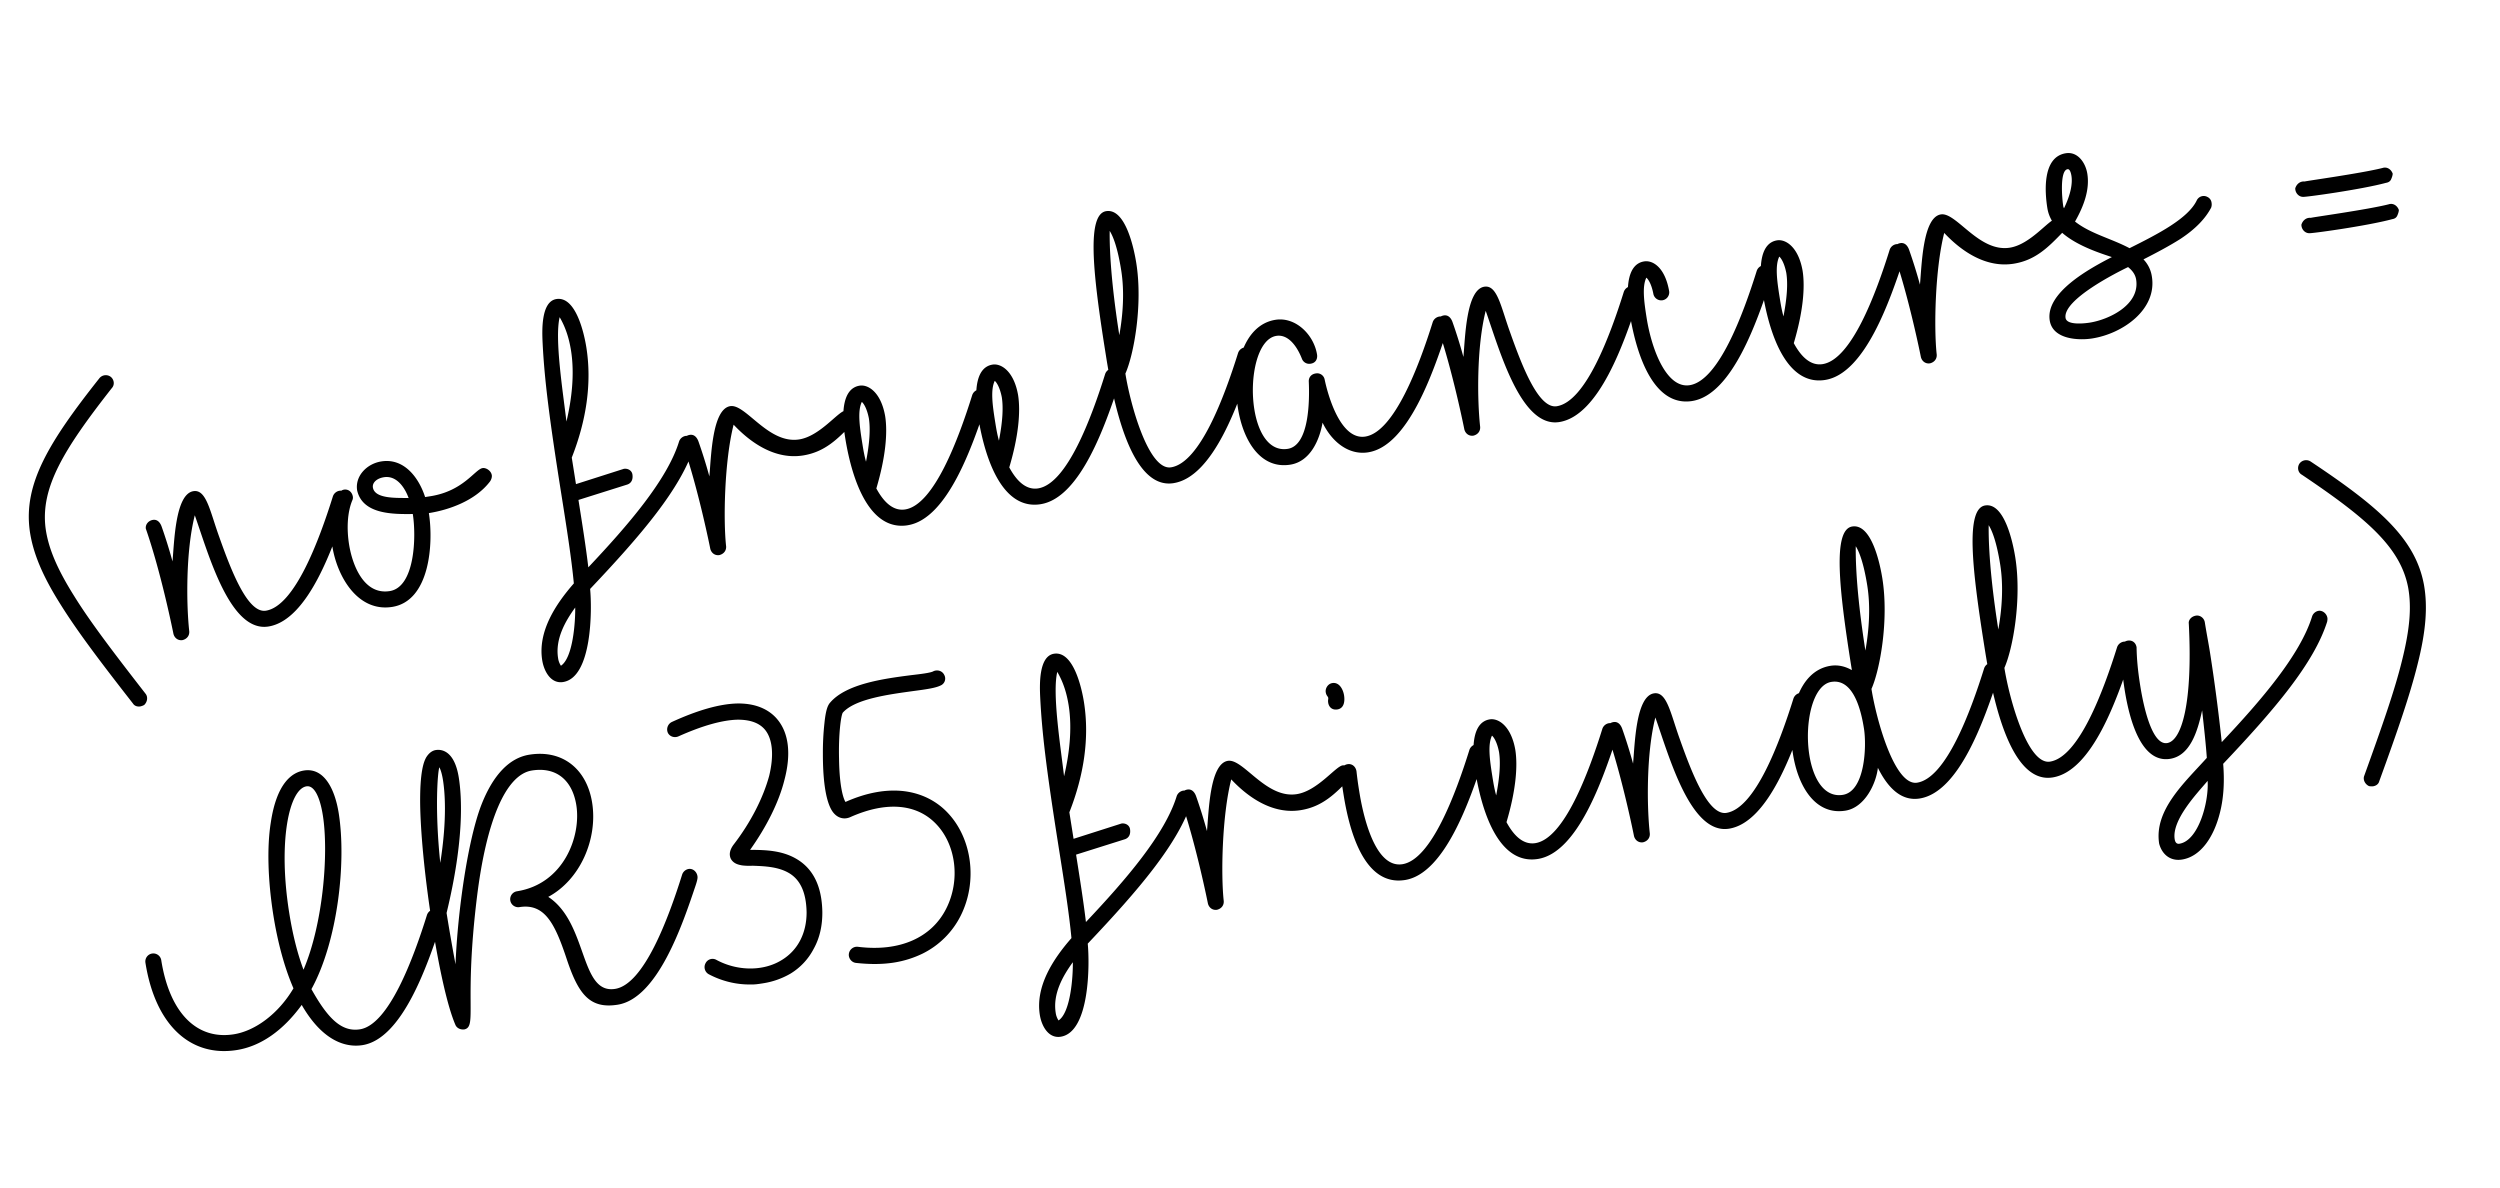 <svg xmlns="http://www.w3.org/2000/svg" width="181" height="86" viewBox="0 0 181 86">
    <path fill="#000" fill-rule="nonzero" d="M10.16 51.144a1.03 1.03 0 0 0 .276-.102c.231-.213.291-.575.107-.81-2.397-3.085-4.03-5.234-5.173-7.079-1.257-2.003-1.874-3.49-2.068-4.899-.381-2.963 1.324-5.73 4.793-10.154.226-.242.167-.614-.07-.811a.595.595 0 0 0-.835.103c-3.695 4.666-5.483 7.65-5.038 11.015.22 1.58.894 3.235 2.226 5.344 1.182 1.897 2.819 4.075 5.249 7.184.117.187.332.241.532.21zm9.271-5.784c2.922-.463 4.73-5.917 5.629-8.584.18-.528.162-.643.149-.729-.05-.315-.325-.565-.64-.515a.611.611 0 0 0-.465.397c-.994 3.181-2.763 7.954-4.854 8.285-1.29.204-2.462-2.752-3.366-5.31-.677-1.86-.935-3.493-1.88-3.343-1.318.209-1.384 3.684-1.515 5.085-.213-.789-.51-1.74-.776-2.49-.111-.335-.324-.566-.64-.516-.343.055-.56.353-.514.64 1.132 3.256 1.993 7.582 1.998 7.61.078.311.344.504.659.454.31-.078.508-.315.486-.635-.208-1.875-.268-5.77.402-8.402 1.011 2.864 2.549 8.493 5.327 8.053zm8.966-1.42c2.75-.436 2.993-4.644 2.653-6.792 1.432-.227 3.354-.883 4.424-2.286.096-.133.155-.318.132-.461-.05-.316-.41-.552-.668-.511-.544.086-1.382 1.657-3.76 2.034l-.4.063c-.46-1.424-1.536-2.84-3.169-2.58-1.06.167-1.916 1.066-1.752 2.097.396 1.758 2.65 1.724 4.029 1.711.259 1.633.162 5.289-1.67 5.58-1.891.298-2.713-1.92-2.944-3.381-.177-1.117-.13-2.3.23-3.178a.468.468 0 0 0 .046-.272c-.055-.343-.325-.565-.64-.515-.888.14-1.057 2.78-.848 4.098.35 2.206 1.845 4.787 4.337 4.393zm1.188-7.881c-.767-.025-2.451.094-2.587-.765-.055-.344.277-.66.793-.742.945-.15 1.533.785 1.794 1.507zm11.183 13.32c2.12-.335 2.097-5.294 1.957-6.74 3.697-3.903 6.57-7.265 7.53-10.294.015-.09.03-.181.016-.267-.05-.315-.353-.56-.64-.516a.611.611 0 0 0-.465.397c-.852 2.778-3.706 6.078-6.572 9.116-.174-1.47-.437-3.132-.714-4.879l3.552-1.12c.277-.103.413-.36.354-.732-.046-.286-.335-.446-.622-.4L41.7 35.05l-.304-1.919c1.046-2.661 1.469-5.37 1.056-7.977-.163-1.031-.766-3.725-2.17-3.503-1.146.182-1.03 2.395-.998 3.153.131 2.68.494 5.53 1.347 10.915.386 2.434.74 4.669.915 6.52-1.342 1.534-2.617 3.497-2.29 5.56.127.802.625 1.721 1.513 1.58zm.243-18.859c-.264-2.219-.863-6-.492-7.556.442.752.688 1.565.824 2.424.272 1.719.038 3.576-.332 5.132zm-.4 17.68a1.335 1.335 0 0 1-.206-.554c-.218-1.375.518-2.666 1.24-3.661.016 1.025-.157 3.636-1.035 4.216zm11.473-8.012c.31-.079.508-.315.487-.635-.209-1.875-.127-6.175.543-8.806 1.343 1.431 3.102 2.533 5.022 2.229 1.604-.254 2.536-1.224 3.546-2.265a.557.557 0 0 0 .185-.5c-.054-.343-.434-.518-.692-.477-.516.082-1.822 1.845-3.311 2.08-2.235.355-3.875-2.586-4.992-2.409-1.317.209-1.384 3.684-1.514 5.084a36.837 36.837 0 0 0-.776-2.49c-.112-.334-.325-.565-.64-.515-.343.054-.56.353-.515.64 1.132 3.255 1.994 7.582 1.998 7.61.079.311.344.504.66.454zm13.634-2.16c2.922-.462 4.73-5.916 5.629-8.584.18-.527.162-.642.149-.728-.05-.315-.325-.565-.64-.515a.611.611 0 0 0-.465.397c-.994 3.181-2.763 7.954-4.854 8.285-.86.136-1.55-.518-2.09-1.519.67-2.25.828-4.036.638-5.24-.301-1.713-1.216-2.302-1.847-2.202-1.174.186-1.359 1.8-1.055 3.72.54 3.408 1.872 6.808 4.535 6.387zm-3.019-4.6c-.1-.36-.169-.723-.228-1.075l-.056-.349c-.186-1.174-.33-2.267-.02-2.904.1.073.36.413.51 1.182.123.774.053 1.812-.206 3.145zm12.643 3.076c2.922-.462 4.73-5.916 5.629-8.584.18-.528.162-.642.149-.728-.05-.315-.325-.565-.64-.515a.611.611 0 0 0-.465.396c-.994 3.182-2.763 7.954-4.854 8.286-.86.136-1.55-.518-2.09-1.52.67-2.249.828-4.035.638-5.238-.301-1.715-1.216-2.304-1.847-2.204-1.174.186-1.359 1.801-1.055 3.72.54 3.409 1.872 6.81 4.535 6.387zm-3.019-4.601c-.1-.358-.169-.722-.228-1.075l-.056-.348c-.186-1.175-.33-2.267-.02-2.904.1.072.36.413.511 1.182.122.773.052 1.812-.207 3.145zm12.643 3.077c2.922-.463 4.73-5.917 5.629-8.584.18-.528.162-.643.149-.728-.05-.316-.325-.566-.64-.516a.611.611 0 0 0-.465.397c-.994 3.182-2.763 7.954-4.854 8.285-1.633.259-2.957-4.582-3.307-6.787.607-1.359 1.27-4.958.79-7.994-.168-1.06-.779-3.987-2.182-3.765-1.403.222-.965 4.374-.157 9.571l.179 1.13c.482 2.965 1.717 9.489 4.858 8.991zm-3.928-10.711c-.326-2.063-.726-5.141-.697-7.553.236.373.568 1.172.835 2.862.236 1.49.142 3.12-.138 4.69zm18.02 8.479c2.922-.463 4.73-5.917 5.63-8.584.18-.528.162-.643.148-.728-.05-.316-.324-.566-.64-.516a.611.611 0 0 0-.465.397c-.994 3.182-2.791 7.959-4.882 8.29-1.776.281-2.694-2.92-2.947-4.143a.553.553 0 0 0-.654-.425c-.315.05-.513.287-.491.606.056 1.283.053 4.601-1.522 4.851-1.347.213-2.15-1.157-2.423-2.875-.363-2.292.222-5.086 1.597-5.304.745-.118 1.407.541 1.846 1.646a.565.565 0 0 0 .646.367c.4-.063.494-.4.453-.659-.227-1.432-1.551-2.749-3.012-2.517-2.349.372-3.161 3.583-2.717 6.39.377 2.378 1.643 4.438 3.791 4.098 1.46-.232 2.122-1.804 2.337-3.042.656 1.364 1.874 2.375 3.306 2.148zm13.835-2.191c2.922-.463 4.73-5.917 5.629-8.584.18-.528.162-.643.149-.729-.05-.315-.325-.565-.64-.515a.611.611 0 0 0-.466.397c-.993 3.181-2.762 7.954-4.853 8.285-1.29.204-2.462-2.752-3.366-5.31-.677-1.86-.935-3.492-1.88-3.343-1.318.209-1.384 3.684-1.515 5.085-.213-.789-.51-1.74-.776-2.49-.111-.335-.324-.566-.64-.516-.343.055-.56.353-.515.64 1.133 3.256 1.994 7.582 1.999 7.61.078.311.344.504.659.454.31-.078.508-.315.486-.635-.209-1.875-.268-5.77.402-8.402 1.011 2.864 2.549 8.493 5.327 8.053zm9.624-1.524c2.922-.463 4.73-5.917 5.629-8.585.18-.527.162-.642.149-.728-.05-.315-.325-.565-.64-.515a.611.611 0 0 0-.465.397c-.994 3.181-2.763 7.954-4.854 8.285-1.661.263-2.75-2.53-3.122-4.879-.186-1.174-.33-2.267-.02-2.904.1.073.355.385.506 1.153.05.316.349.532.664.483a.582.582 0 0 0 .482-.664c-.3-1.714-1.178-2.25-1.809-2.15-1.174.185-1.359 1.8-1.055 3.72.54 3.408 1.872 6.808 4.535 6.387zm9.624-1.525c2.922-.463 4.73-5.917 5.629-8.584.18-.528.162-.642.149-.728-.05-.315-.325-.565-.64-.516a.611.611 0 0 0-.465.397c-.994 3.182-2.763 7.954-4.854 8.285-.86.137-1.55-.517-2.09-1.518.67-2.25.828-4.037.638-5.24-.301-1.714-1.216-2.303-1.847-2.203-1.174.186-1.359 1.8-1.055 3.72.54 3.409 1.872 6.81 4.535 6.387zm-3.019-4.601c-.1-.359-.169-.722-.228-1.075l-.056-.348c-.186-1.175-.33-2.268-.02-2.904.1.072.36.413.51 1.182.123.773.053 1.812-.206 3.145zm10.61 3.399c.31-.079.508-.315.486-.635-.209-1.875-.126-6.175.543-8.806 1.343 1.431 3.103 2.533 5.022 2.229 1.604-.254 2.537-1.224 3.546-2.265a.557.557 0 0 0 .186-.5c-.055-.343-.435-.518-.693-.477-.515.082-1.822 1.845-3.31 2.08-2.235.355-3.875-2.586-4.992-2.409-1.318.209-1.384 3.684-1.515 5.084a36.837 36.837 0 0 0-.776-2.49c-.111-.334-.324-.565-.64-.515-.343.054-.56.353-.515.64 1.133 3.255 1.994 7.582 1.999 7.61.078.311.344.504.659.454zm11.752-1.803c2.206-.349 4.69-2.093 4.313-4.47a2.257 2.257 0 0 0-.61-1.254c.924-.47 1.873-.972 2.673-1.48 1.117-.735 1.819-1.493 2.226-2.262a.689.689 0 0 0 .031-.357.528.528 0 0 0-.302-.422.557.557 0 0 0-.779.27c-.645 1.306-2.79 2.41-4.858 3.441-1.315-.702-2.837-1.048-3.946-1.929.643-1.13 1.072-2.313.891-3.459-.127-.802-.697-1.622-1.557-1.486-1.718.272-1.52 2.825-1.338 3.97.327 2.063 3.032 3.014 4.672 3.547-1.656.85-4.817 2.584-4.5 4.589.218 1.375 2.082 1.461 3.084 1.302zm-2.05-9.423a.494.494 0 0 1-.06-.196c-.082-.516-.256-2.543.317-2.634.2-.032.268.398.282.484.081.515-.03 1.296-.539 2.346zm1.869 8.278c-.401.063-1.67.205-1.757-.339-.208-1.317 3.708-3.288 4.526-3.682.336.27.53.562.584.906.29 1.833-1.978 2.897-3.353 3.115zm21.446-10.12c.172-.028.306-.108.37-.265.043-.095.106-.252.112-.4-.107-.305-.406-.522-.74-.41-1.582.397-5.634.95-5.63.979-.328-.036-.587.181-.685.49-.008.324.243.608.538.62.038.052 4.205-.52 6.035-1.015zm.446 2.63c.172-.027.306-.107.37-.264.043-.095.106-.252.112-.4-.107-.306-.406-.523-.74-.411-1.582.397-5.634.95-5.63.98-.328-.036-.587.18-.685.49-.008.324.243.607.538.62.038.052 4.205-.52 6.035-1.015zm-146.952 59.8c2.921-.463 4.73-5.917 5.628-8.585.18-.528.163-.642.15-.728-.05-.315-.325-.565-.64-.515a.611.611 0 0 0-.466.396c-.993 3.182-2.763 7.954-4.854 8.286-1.374.217-2.367-.859-3.514-2.908 1.892-3.442 2.544-9.153 1.977-12.733-.286-1.805-1.084-3.323-2.517-3.096-.859.136-1.971.9-2.4 3.757-.296 1.838-.2 4.29.18 6.695.313 1.976.813 3.835 1.46 5.318-1.089 1.846-2.772 3.082-4.319 3.327-2.664.422-4.645-1.525-5.253-5.363a.582.582 0 0 0-.664-.483.582.582 0 0 0-.482.664c.721 4.554 3.287 6.85 6.61 6.323 1.747-.277 3.358-1.413 4.708-3.27.004.028.037.052.042.08 1.528 2.607 3.208 3.016 4.354 2.834zm-4.27-5.46c-.458-1.22-.8-2.634-1.04-4.152-.812-5.127-.004-8.926 1.256-9.125.544-.086.967.728 1.184 2.102.436 2.75.013 7.867-1.4 11.174zm11.664 4.318c.903-.232-.041-1.932.893-9.567.679-5.54 2.088-8.875 3.979-9.174 1.775-.282 2.93.71 3.217 2.514.358 2.263-.919 5.695-4.299 6.23a.582.582 0 0 0-.482.664c.05.315.349.532.664.482 1.833-.29 2.57 1.208 3.407 3.718.847 2.567 1.668 3.67 3.702 3.348 2.921-.463 4.73-5.917 5.628-8.584.18-.528.162-.642.149-.728-.05-.315-.325-.565-.64-.516a.611.611 0 0 0-.465.397c-.994 3.182-2.763 7.954-4.854 8.285-2.578.409-1.96-4.769-4.843-6.661 2.328-1.25 3.591-4.21 3.178-6.816-.38-2.406-2.11-3.865-4.544-3.479-1.432.227-2.62 1.443-3.476 3.634-.98 2.533-1.717 7.7-1.872 11.541a147.303 147.303 0 0 1-.647-3.714c1.297-5.344 1.103-8.425.885-9.8-.313-1.976-1.266-2.06-1.667-1.997-.2.032-.473.163-.705.552-.112.223-.48.869-.42 3.649.058 2.222.367 5.285.884 8.55.454 2.865 1.055 5.735 1.659 7.137.098.249.383.38.67.335zm-1.762-12.053c-.407-3.87-.19-6.576-.068-6.919.08.134.187.44.264.927.127.802.317 2.74-.196 5.992zm23.344 8.722a5.667 5.667 0 0 0 2.003-.699 4.539 4.539 0 0 0 1.684-1.793c.435-.774.642-1.687.631-2.684-.032-1.874-.68-3.18-1.966-3.887-1.03-.571-2.207-.59-3.06-.602-.058.01-.148-.006-.206.003 1.201-1.687 2.093-3.473 2.487-5.062.497-1.87.318-3.368-.485-4.357-.439-.547-1.306-1.202-2.917-1.182-1.288.028-2.889.487-4.75 1.34a.603.603 0 0 0-.288.78c.131.272.474.394.775.258 1.728-.773 3.161-1.176 4.272-1.205.94-.002 1.595.247 1.997.74.547.678.647 1.865.292 3.331-.427 1.565-1.319 3.35-2.586 4.99-.265.365-.33.698-.194 1 .211.407.66.453.811.488.21.025.477.042.768.025.739.03 1.74.047 2.542.478.897.475 1.342 1.432 1.369 2.896.002 1.497-.623 2.741-1.802 3.456-1.337.829-3.22.804-4.73-.014a.564.564 0 0 0-.783.241.589.589 0 0 0 .213.789c.93.498 2 .77 3.055.75.295.011.582-.034.868-.08zm9.51-1.506a7.383 7.383 0 0 0 2.07-.65 6.117 6.117 0 0 0 2.763-2.758c1.226-2.455.822-5.562-.941-7.426-.813-.87-1.896-1.403-3.096-1.565-1.32-.173-2.776.087-4.312.771-.155-.24-.44-1.105-.466-3.127-.043-1.754.13-3.074.266-3.33.895-1.023 3.429-1.336 5.095-1.57 1.035-.135 1.637-.23 1.991-.404a.544.544 0 0 0 .259-.775c-.131-.273-.474-.395-.775-.259-.187.118-.936.207-1.628.287-1.986.256-4.687.625-5.852 1.984-.15.17-.309.46-.412 1.475a19.5 19.5 0 0 0-.114 2.25c-.002 1.468.125 3.385.724 4.2.335.447.825.575 1.29.354 2.579-1.142 4.78-.962 6.189.517 1.442 1.504 1.76 4.067.732 6.11-1.07 2.136-3.405 3.152-6.401 2.775a.592.592 0 0 0-.653.514c-.04.3.186.617.515.653.986.108 1.896.11 2.755-.026zm12.066 5.37c2.12-.335 2.098-5.294 1.957-6.74 3.698-3.903 6.571-7.265 7.53-10.294.015-.09.03-.181.017-.267-.05-.315-.353-.56-.64-.515a.611.611 0 0 0-.466.396c-.852 2.778-3.705 6.078-6.572 9.116-.174-1.47-.437-3.131-.713-4.879l3.551-1.12c.277-.103.413-.359.354-.731-.045-.287-.335-.446-.621-.401l-3.466 1.107-.304-1.92c1.047-2.66 1.469-5.37 1.056-7.977-.163-1.031-.766-3.725-2.17-3.503-1.145.182-1.03 2.395-.998 3.153.127 2.597.472 5.352 1.269 10.418l.078.497c.386 2.435.74 4.669.916 6.52-1.343 1.534-2.617 3.498-2.29 5.56.126.802.624 1.721 1.512 1.58zm.243-18.858c-.263-2.22-.862-6-.492-7.557.442.753.688 1.565.824 2.424.272 1.719.038 3.576-.332 5.133zm-.4 17.68a1.335 1.335 0 0 1-.205-.555c-.218-1.375.517-2.666 1.24-3.661.016 1.025-.158 3.636-1.035 4.216zm11.474-8.013c.31-.078.508-.315.486-.635-.209-1.875-.126-6.175.543-8.806 1.343 1.432 3.103 2.533 5.022 2.229 1.604-.254 2.537-1.224 3.546-2.265a.557.557 0 0 0 .185-.499c-.054-.344-.434-.518-.692-.478-.515.082-1.822 1.845-3.311 2.081-2.234.354-3.874-2.587-4.992-2.41-1.317.209-1.383 3.684-1.514 5.085a36.837 36.837 0 0 0-.776-2.49c-.112-.335-.324-.566-.64-.516-.343.055-.56.353-.515.64 1.133 3.256 1.994 7.582 1.999 7.61.078.311.344.504.659.454zm8.713-14.504c.515-.082.544-.644.485-1.017-.073-.458-.36-.97-.846-.893-.344.054-.523.405-.482.663.04.258.164.297.182.412.014.086-.034.152-.003.353.046.286.263.545.664.482zm4.892 12.35c2.922-.463 4.73-5.917 5.628-8.585.181-.528.163-.642.15-.728-.05-.315-.325-.565-.64-.515a.611.611 0 0 0-.466.396c-.993 3.182-2.762 7.954-4.853 8.286-2.12.335-2.929-4.029-3.124-5.26a25.163 25.163 0 0 1-.202-1.466c-.055-.344-.325-.565-.64-.515a.604.604 0 0 0-.515.64c.053.52.13 1.006.212 1.522.372 2.349 1.385 6.71 4.45 6.224zm9.624-1.525c2.922-.463 4.73-5.917 5.629-8.584.18-.528.162-.642.148-.728-.05-.315-.324-.566-.64-.516a.611.611 0 0 0-.465.397c-.993 3.182-2.762 7.954-4.853 8.285-.86.136-1.55-.518-2.09-1.518.67-2.25.828-4.037.638-5.24-.301-1.714-1.217-2.303-1.847-2.203-1.174.186-1.359 1.8-1.055 3.72.54 3.408 1.871 6.809 4.535 6.387zm-3.019-4.601c-.134-.478-.211-.965-.284-1.423-.186-1.175-.33-2.268-.02-2.904.1.072.36.413.51 1.182.123.773.053 1.812-.206 3.145zm16.854 2.41c2.921-.463 4.73-5.917 5.628-8.584.18-.528.163-.643.149-.729-.05-.315-.324-.565-.64-.515a.611.611 0 0 0-.465.397c-.994 3.181-2.763 7.954-4.854 8.285-1.289.204-2.462-2.752-3.366-5.31-.676-1.86-.935-3.492-1.88-3.343-1.318.209-1.384 3.684-1.514 5.085-.213-.789-.51-1.74-.776-2.49-.112-.335-.325-.566-.64-.516-.344.055-.56.353-.515.64 1.132 3.256 1.994 7.582 1.998 7.61.079.311.344.504.66.454.31-.078.507-.315.486-.635-.21-1.875-.268-5.77.401-8.402 1.012 2.864 2.55 8.493 5.328 8.053zm8.425-1.305c1.432-.227 2.238-1.999 2.357-3.104.732 1.47 1.706 2.43 3.024 2.222 2.921-.462 4.73-5.916 5.628-8.584.18-.528.162-.642.149-.728-.05-.315-.325-.565-.64-.515a.611.611 0 0 0-.465.396c-.994 3.182-2.763 7.954-4.854 8.286-1.633.258-2.957-4.582-3.306-6.788.607-1.358 1.27-4.957.789-7.994-.168-1.06-.779-3.987-2.182-3.765-1.432.227-.946 4.55-.106 9.898l.08.5c-.485-.275-1.004-.399-1.548-.312-2.348.372-3.161 3.583-2.716 6.39.376 2.378 1.642 4.438 3.79 4.098zm1.453-11.593c-.327-2.062-.727-5.14-.698-7.553.236.374.568 1.173.836 2.863.235 1.489.141 3.119-.138 4.69zm-1.634 10.447c-1.346.213-2.15-1.157-2.423-2.875-.363-2.292.222-5.086 1.597-5.303 1.69-.268 2.193 2.353 2.357 3.385.204 1.288.073 4.539-1.531 4.793zm15.186-1.26c2.921-.463 4.73-5.917 5.628-8.584.18-.528.163-.643.149-.728-.05-.316-.325-.566-.64-.516a.611.611 0 0 0-.465.397c-.994 3.182-2.763 7.954-4.854 8.285-1.633.259-2.957-4.582-3.306-6.787.607-1.359 1.27-4.958.789-7.994-.168-1.06-.779-3.987-2.182-3.765-1.432.227-.946 4.549-.106 9.898l.101.637c.462 2.878 1.684 9.664 4.886 9.157zm-3.928-10.711c-.327-2.063-.727-5.141-.698-7.553.236.373.568 1.172.836 2.862.235 1.49.141 3.12-.138 4.69zm13.296 16.656c1.375-.218 2.32-1.66 2.75-3.401.29-1.133.329-2.372.233-3.531 3.698-3.904 6.572-7.266 7.53-10.295.015-.09.03-.181.017-.267-.05-.315-.353-.56-.64-.515a.611.611 0 0 0-.465.396c-.852 2.778-3.678 6.073-6.544 9.111a131.94 131.94 0 0 0-.853-6.5c-.104-.66-.246-1.37-.373-2.173-.05-.315-.349-.532-.635-.486-.344.054-.566.324-.525.582.292 5.738-.507 8.478-1.567 8.645-1.002.16-1.636-2.177-1.954-4.182-.172-1.089-.247-1.929-.26-2.749-.054-.343-.319-.536-.634-.486a.604.604 0 0 0-.515.64c.027.729.11 1.802.286 2.92.4 2.52 1.311 5.312 3.288 4.999 1.432-.227 1.984-1.93 2.321-3.51.138 1.24.271 2.453.34 3.44-1.598 1.78-3.836 3.779-3.45 6.214.213.788.82 1.28 1.65 1.148zm-.182-1.146c-.257.04-.322-.184-.345-.327-.222-1.404 1.643-3.343 2.385-4.224.097 1.54-.665 4.333-2.04 4.55zm14.022-4.159c.201-.032.388-.15.442-.363 1.35-3.708 2.234-6.285 2.772-8.455.615-2.417.744-4.2.466-5.77-.617-3.338-3.24-5.623-8.196-8.92a.595.595 0 0 0-.826.16c-.164.261-.105.634.185.793 4.666 3.137 7.142 5.24 7.695 8.177.251 1.4.124 3.005-.452 5.298-.518 2.108-1.406 4.656-2.733 8.331-.102.28.067.606.352.737.09.015.21.026.295.012z"/>
</svg>
